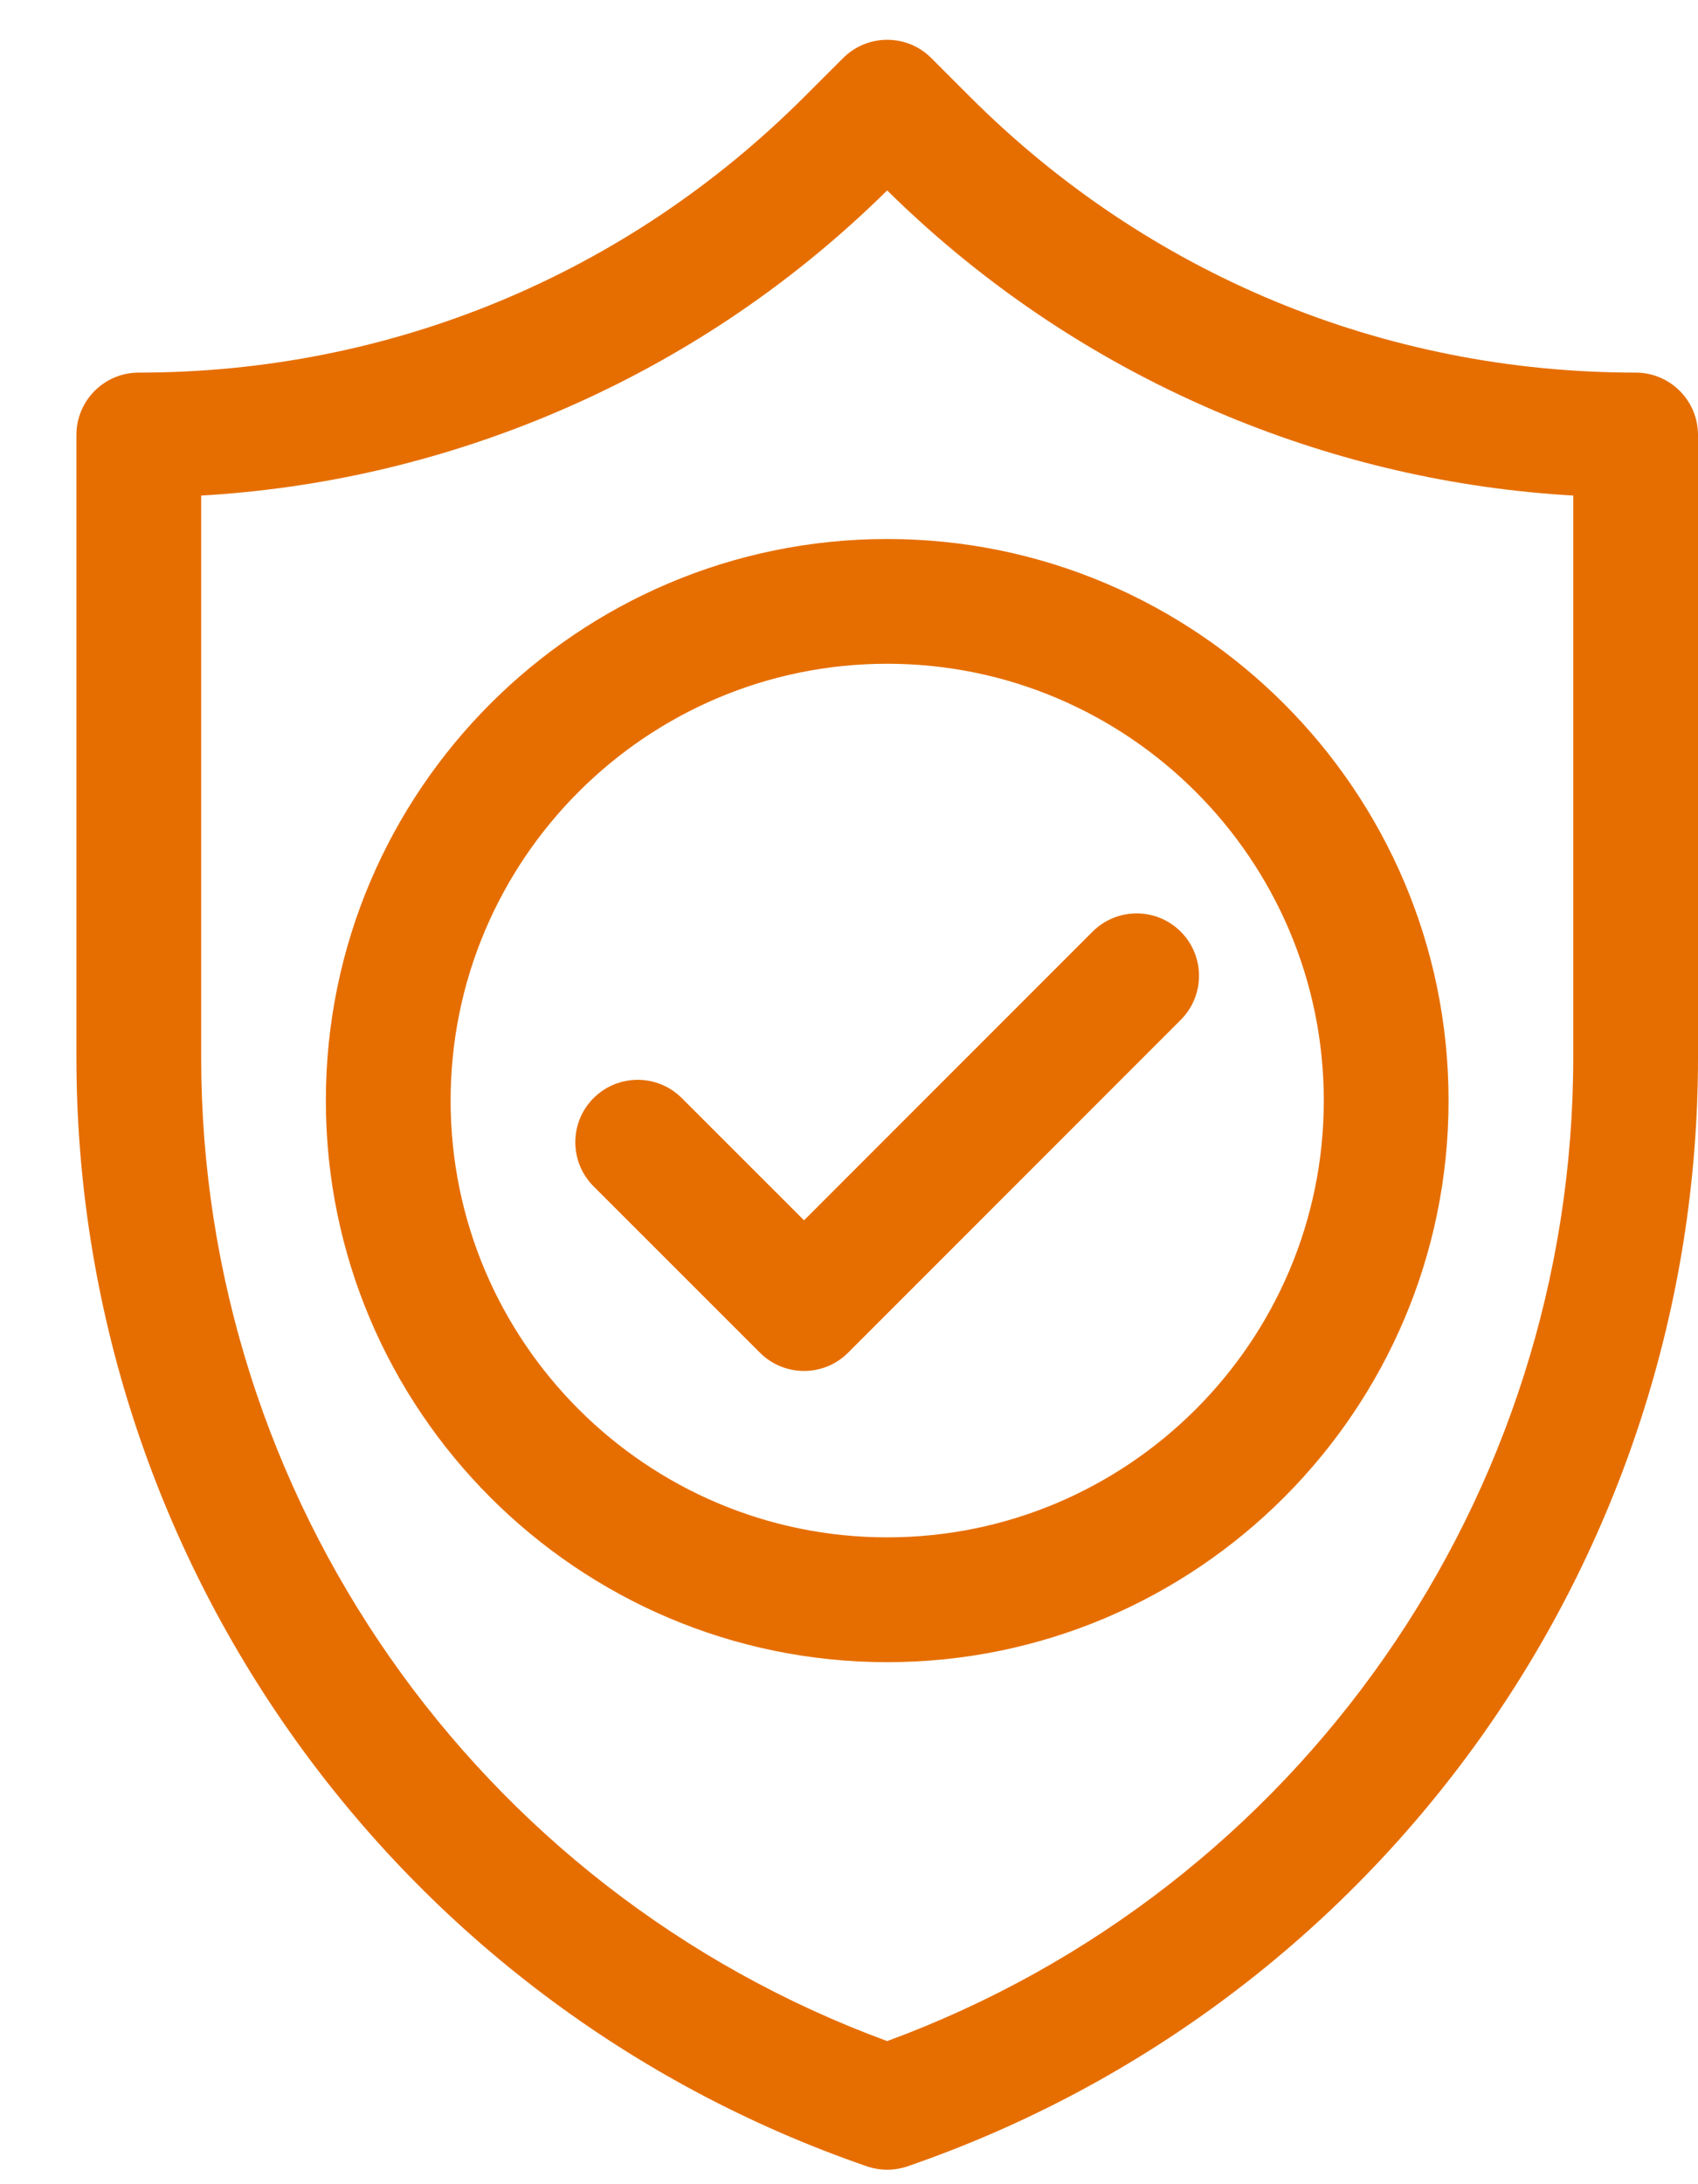 <svg width="21" height="27" viewBox="0 0 21 27" fill="none" xmlns="http://www.w3.org/2000/svg">
<g id="Group">
<path id="Vector" d="M8.432 13.574C8.131 13.273 7.643 13.273 7.341 13.574C7.04 13.875 7.04 14.363 7.341 14.665L9.398 16.721C9.549 16.872 9.746 16.947 9.944 16.947C10.141 16.947 10.339 16.872 10.489 16.721L14.603 12.607C14.904 12.306 14.904 11.818 14.603 11.517C14.302 11.216 13.813 11.216 13.512 11.517L9.944 15.085L8.432 13.574Z" fill="#E66E00"/>
<path id="Vector_2" d="M20.229 4.606C17.119 4.606 14.195 3.395 11.995 1.195L11.518 0.718C11.217 0.416 10.728 0.417 10.427 0.718L9.949 1.195C7.75 3.395 4.826 4.606 1.716 4.606C1.29 4.606 0.945 4.951 0.945 5.377V13.071C0.945 19.256 4.874 24.765 10.721 26.779C10.803 26.807 10.887 26.821 10.972 26.821C11.057 26.821 11.142 26.807 11.224 26.779C17.071 24.765 21 19.256 21 13.071V5.377C21 4.951 20.655 4.606 20.229 4.606ZM19.457 13.071C19.457 18.509 16.059 23.361 10.972 25.231C5.886 23.361 2.488 18.509 2.488 13.071V6.126C3.958 6.041 5.393 5.712 6.762 5.145C8.341 4.491 9.757 3.552 10.972 2.354C12.188 3.552 13.604 4.491 15.182 5.145C16.552 5.712 17.987 6.041 19.457 6.126V13.071Z" fill="#E66E00"/>
<path id="Vector_3" d="M4.03 13.605C4.03 17.433 7.145 20.547 10.972 20.547C14.8 20.547 17.915 17.433 17.915 13.605C17.915 9.777 14.8 6.663 10.972 6.663C7.144 6.663 4.03 9.777 4.03 13.605ZM16.372 13.605C16.372 16.582 13.95 19.004 10.972 19.004C7.995 19.004 5.573 16.582 5.573 13.605C5.573 10.627 7.995 8.205 10.972 8.205C13.95 8.205 16.372 10.627 16.372 13.605Z" fill="#E66E00"/>
</g>
</svg>
